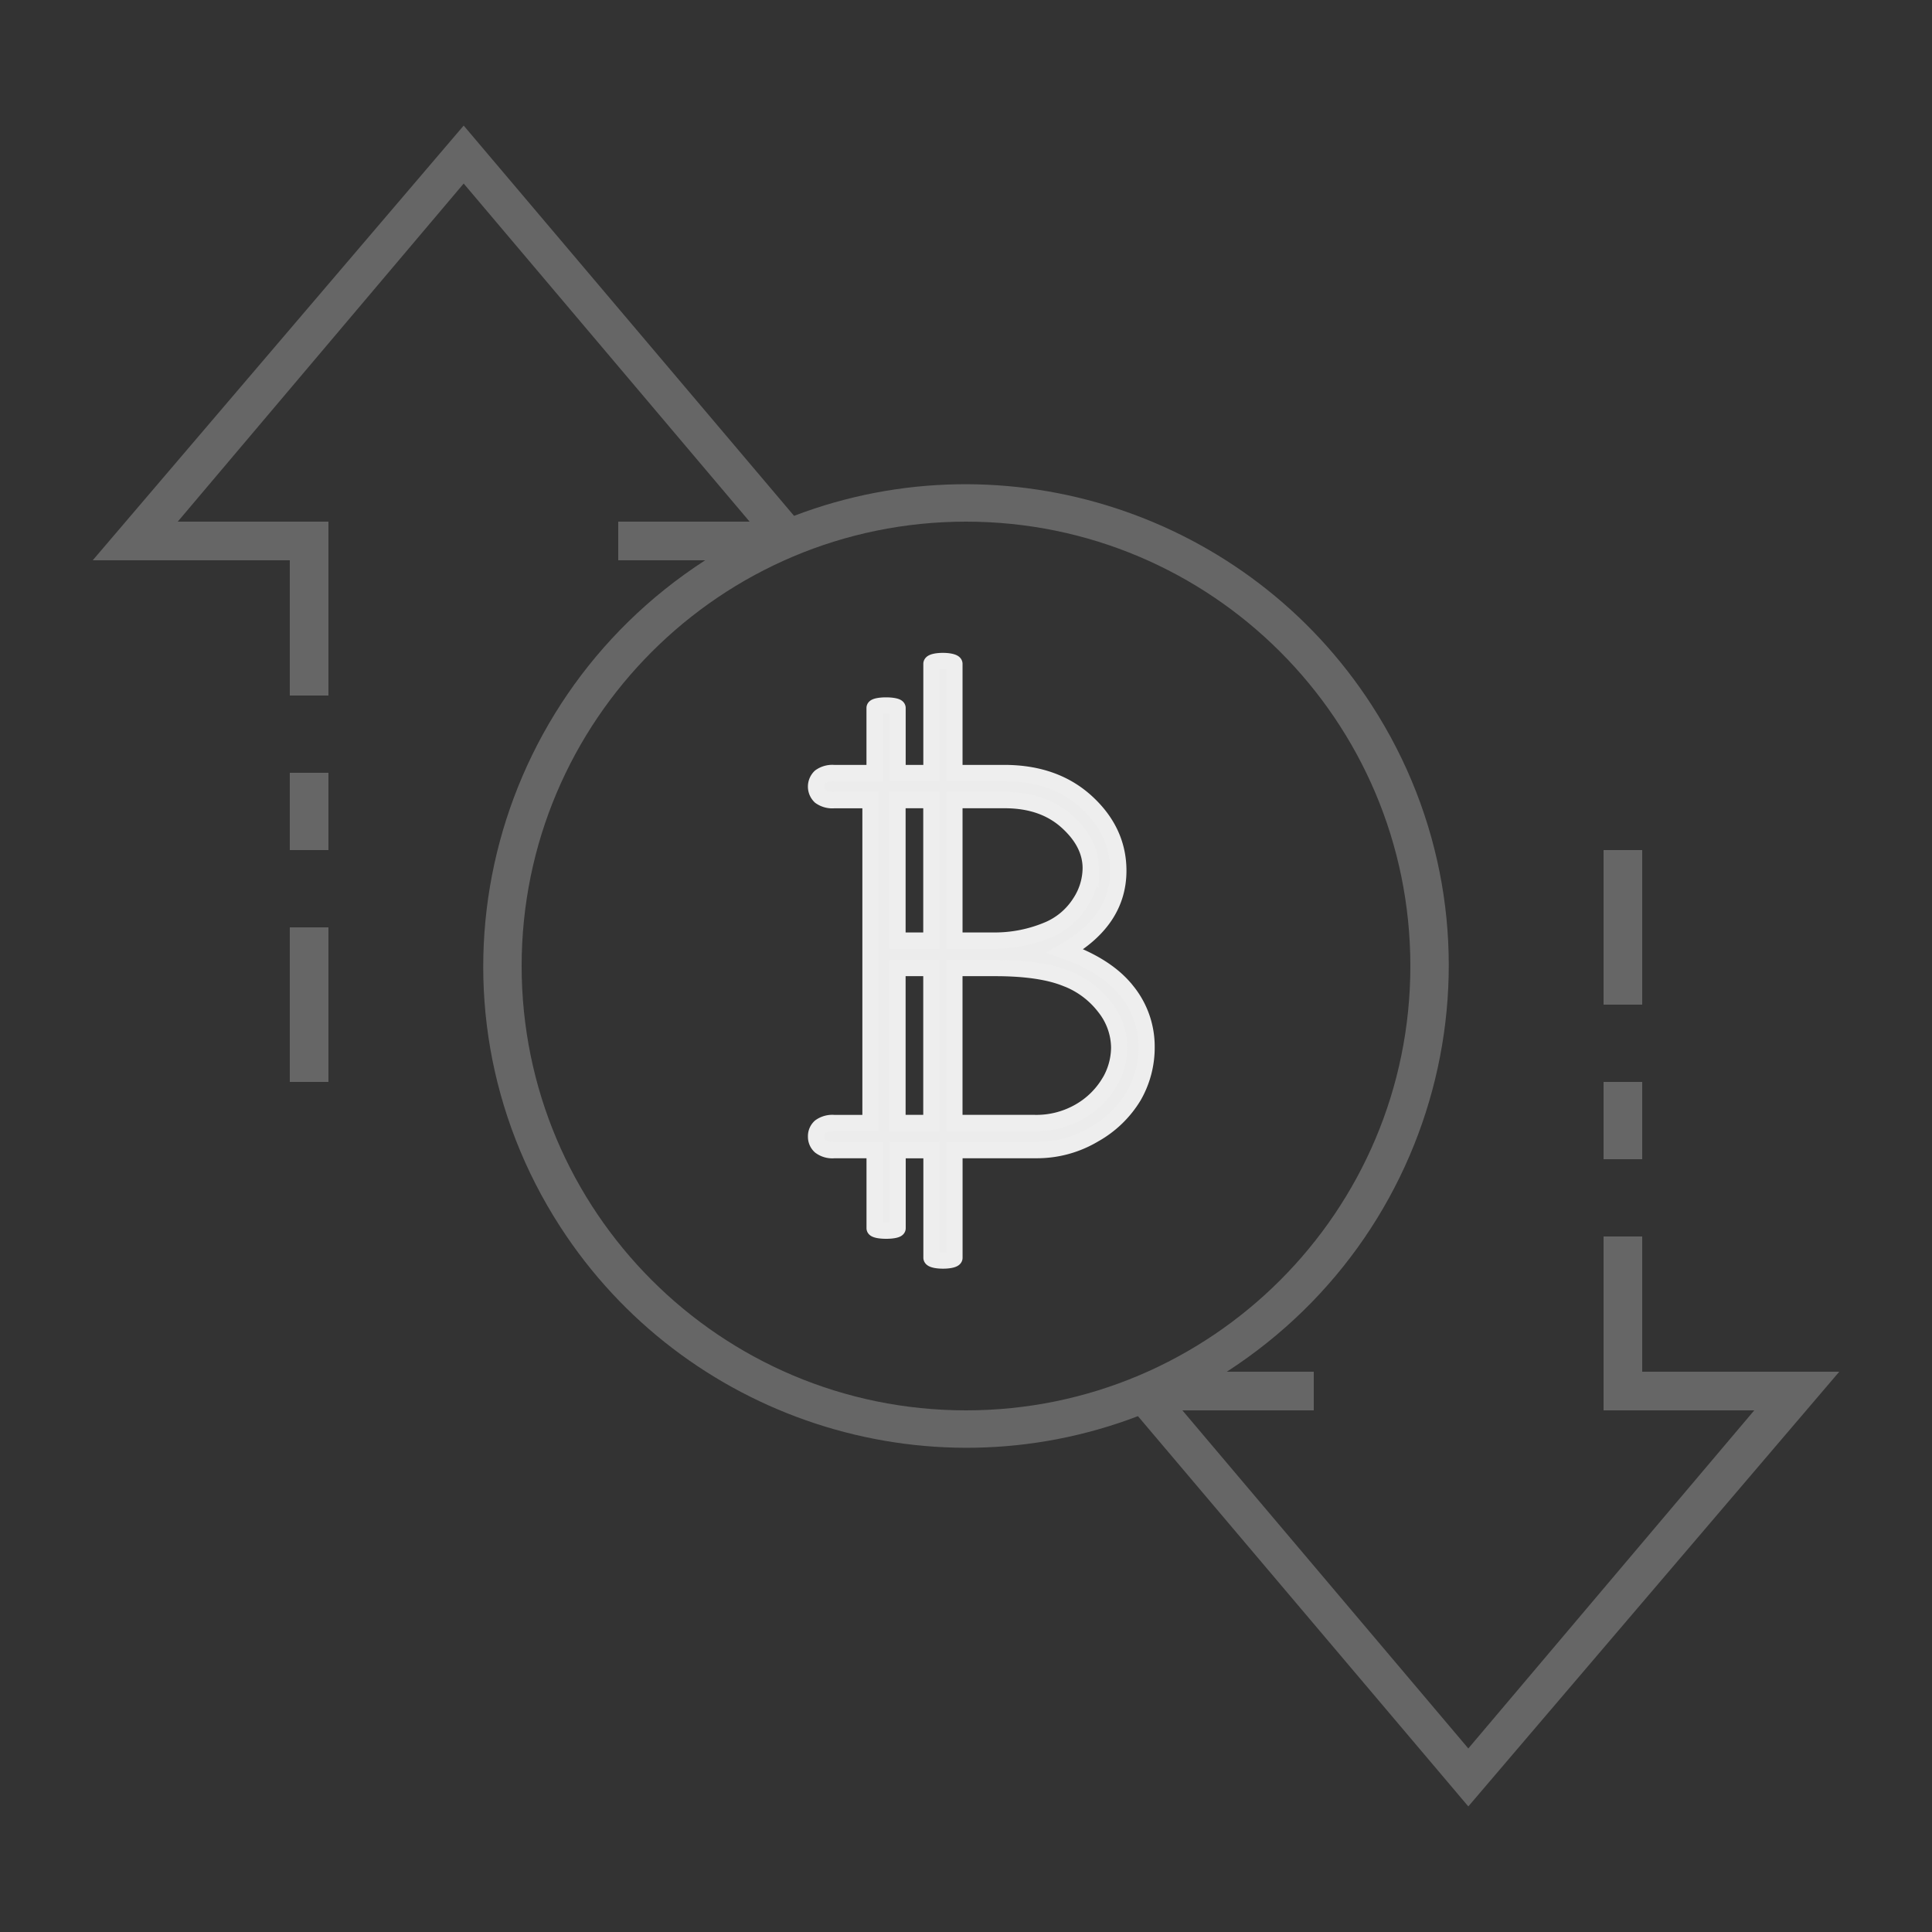 <?xml version="1.0" encoding="UTF-8" standalone="no"?>
<svg
   version="1.1"
   id="ic_empty_zpiv"
   x="0px"
   y="0px"
   viewBox="0 0 100 100"
   style="enable-background:new 0 0 100 100;"
   xml:space="preserve"
   sodipodi:docname="img-empty-privacy.svg"
   inkscape:version="1.1 (c68e22c387, 2021-05-23)"
   xmlns:inkscape="http://www.inkscape.org/namespaces/inkscape"
   xmlns:sodipodi="http://sodipodi.sourceforge.net/DTD/sodipodi-0.dtd"
   xmlns="http://www.w3.org/2000/svg"
   xmlns:svg="http://www.w3.org/2000/svg"
   xmlns:rdf="http://www.w3.org/1999/02/22-rdf-syntax-ns#"
   xmlns:cc="http://creativecommons.org/ns#"
   xmlns:dc="http://purl.org/dc/elements/1.1/"><rect x="0" y="0" width="100" height="100" fill="#333333" stroke="none"/><sodipodi:namedview
   pagecolor="#ffffff"
   bordercolor="#666666"
   borderopacity="1"
   objecttolerance="10"
   gridtolerance="10"
   guidetolerance="10"
   inkscape:pageopacity="0"
   inkscape:pageshadow="2"
   inkscape:window-width="3840"
   inkscape:window-height="2066"
   id="namedview23"
   showgrid="false"
   inkscape:zoom="14.7"
   inkscape:cx="49.081633"
   inkscape:cy="43.197279"
   inkscape:window-x="3829"
   inkscape:window-y="-11"
   inkscape:window-maximized="1"
   inkscape:current-layer="Group_9086"
   inkscape:document-rotation="0"
   inkscape:pagecheckerboard="0"
   inkscape:lockguides="true" /><defs
   id="defs31"><pattern
     id="EMFhbasepattern"
     patternUnits="userSpaceOnUse"
     width="6"
     height="6"
     x="0"
     y="0" /><pattern
     id="EMFhbasepattern-1"
     patternUnits="userSpaceOnUse"
     width="6"
     height="6"
     x="0"
     y="0" /><pattern
     id="EMFhbasepattern-5"
     patternUnits="userSpaceOnUse"
     width="6"
     height="6"
     x="0"
     y="0" /></defs>
<style
   type="text/css"
   id="style2">
	.st0{fill:#2EA1FF;}
	.st1{fill:#666666;}
	.st2{fill:#EFEFEF;}
</style>

<g
   id="Group_9086">
	
	<g
   id="Group_9085">
		<g
   id="Group_9083">
			<path
   id="Rectangle_4749"
   class="st1"
   d="M83,56h2v4h-2V56z" />
			<path
   id="Rectangle_4750"
   class="st1"
   d="M83,44h2v8h-2V44z" />
			<path
   id="Rectangle_4751"
   class="st1"
   d="M15,48h2v8h-2V48z" />
			<path
   id="Rectangle_4752"
   class="st1"
   d="M15,40h2v4h-2V40z" />
			<path
   id="Path_19033"
   class="st1"
   d="M95.2,71H85v-7h-2v9h7.8L76,90.5L61.2,73H68v-2h-4.5c11.6-7.5,15-22.9,7.5-34.5     c-6.4-9.9-18.9-14-29.9-9.8L24,6.5L4.8,29H15v7h2v-9H9.2L24,9.5L38.8,27H32v2h4.5c-11.6,7.5-15,22.9-7.5,34.5     c6.4,9.9,18.9,14,29.9,9.8L76,93.5L95.2,71z M27,50c0-12.7,10.3-23,23-23s23,10.3,23,23S62.7,73,50,73S27,62.7,27,50z" />
		</g>
	</g>
<path
   class="cls-1"
   d="m 58.334,51.304 q -1.017,-1.3 -3.203,-2.084 2.752,-1.581 2.752,-4.154 0,-2.035 -1.643,-3.544 -1.643,-1.509 -4.261,-1.509 H 49.399 V 34.362 c 0,-0.081 -0.267,-0.148 -0.596,-0.148 -0.329,0 -0.59,0.065 -0.59,0.146 v 5.653 h -1.757 v -3.368 c 0,-0.072 -0.267,-0.128 -0.596,-0.128 -0.329,0 -0.59,0.056 -0.59,0.127 v 3.37 h -2.096 a 1.072,1.072 0 0 0 -0.717,0.192 0.703,0.703 0 0 0 0,1.017 1.072,1.072 0 0 0 0.717,0.192 h 1.884 v 16.714 h -1.884 a 1.072,1.072 0 0 0 -0.717,0.192 0.647,0.647 0 0 0 -0.216,0.508 0.654,0.654 0 0 0 0.216,0.501 1.04,1.04 0 0 0 0.717,0.2 h 2.098 v 4.041 c 0,0.07 0.262,0.127 0.583,0.127 h 0.025 c 0.32,0 0.578,-0.056 0.578,-0.125 v -4.041 h 1.757 v 5.568 c 0,0.079 0.26,0.144 0.582,0.144 h 0.026 c 0.318,0 0.578,-0.063 0.578,-0.142 V 59.529 h 4.245 a 5.758,5.758 0 0 0 2.987,-0.817 5.547,5.547 0 0 0 2.044,-1.977 5.046,5.046 0 0 0 0.668,-2.56 4.553,4.553 0 0 0 -1.01,-2.871 z m -6.326,-9.891 q 1.986,0 3.219,1.111 1.234,1.111 1.23,2.427 A 3.307,3.307 0 0 1 55.89,46.751 3.635,3.635 0 0 1 54.308,48.103 7.104,7.104 0 0 1 51.406,48.686 h -2.007 v -7.273 z m -3.799,0 V 48.686 H 46.452 V 41.413 Z M 46.452,58.127 v -8.023 h 1.757 v 8.023 z m 10.959,-2.086 a 4.247,4.247 0 0 1 -1.518,1.485 4.484,4.484 0 0 1 -2.353,0.601 h -4.142 v -8.023 h 2.096 q 2.318,0 3.635,0.517 a 4.553,4.553 0 0 1 2.059,1.518 3.43,3.43 0 0 1 0.743,2.068 3.585,3.585 0 0 1 -0.517,1.834 z"
   id="path6"
   style="fill:#ececec;stroke:#eeeeee;stroke-width:0.844;stroke-miterlimit:4;stroke-dasharray:none;stroke-opacity:1" /></g>


</svg>
